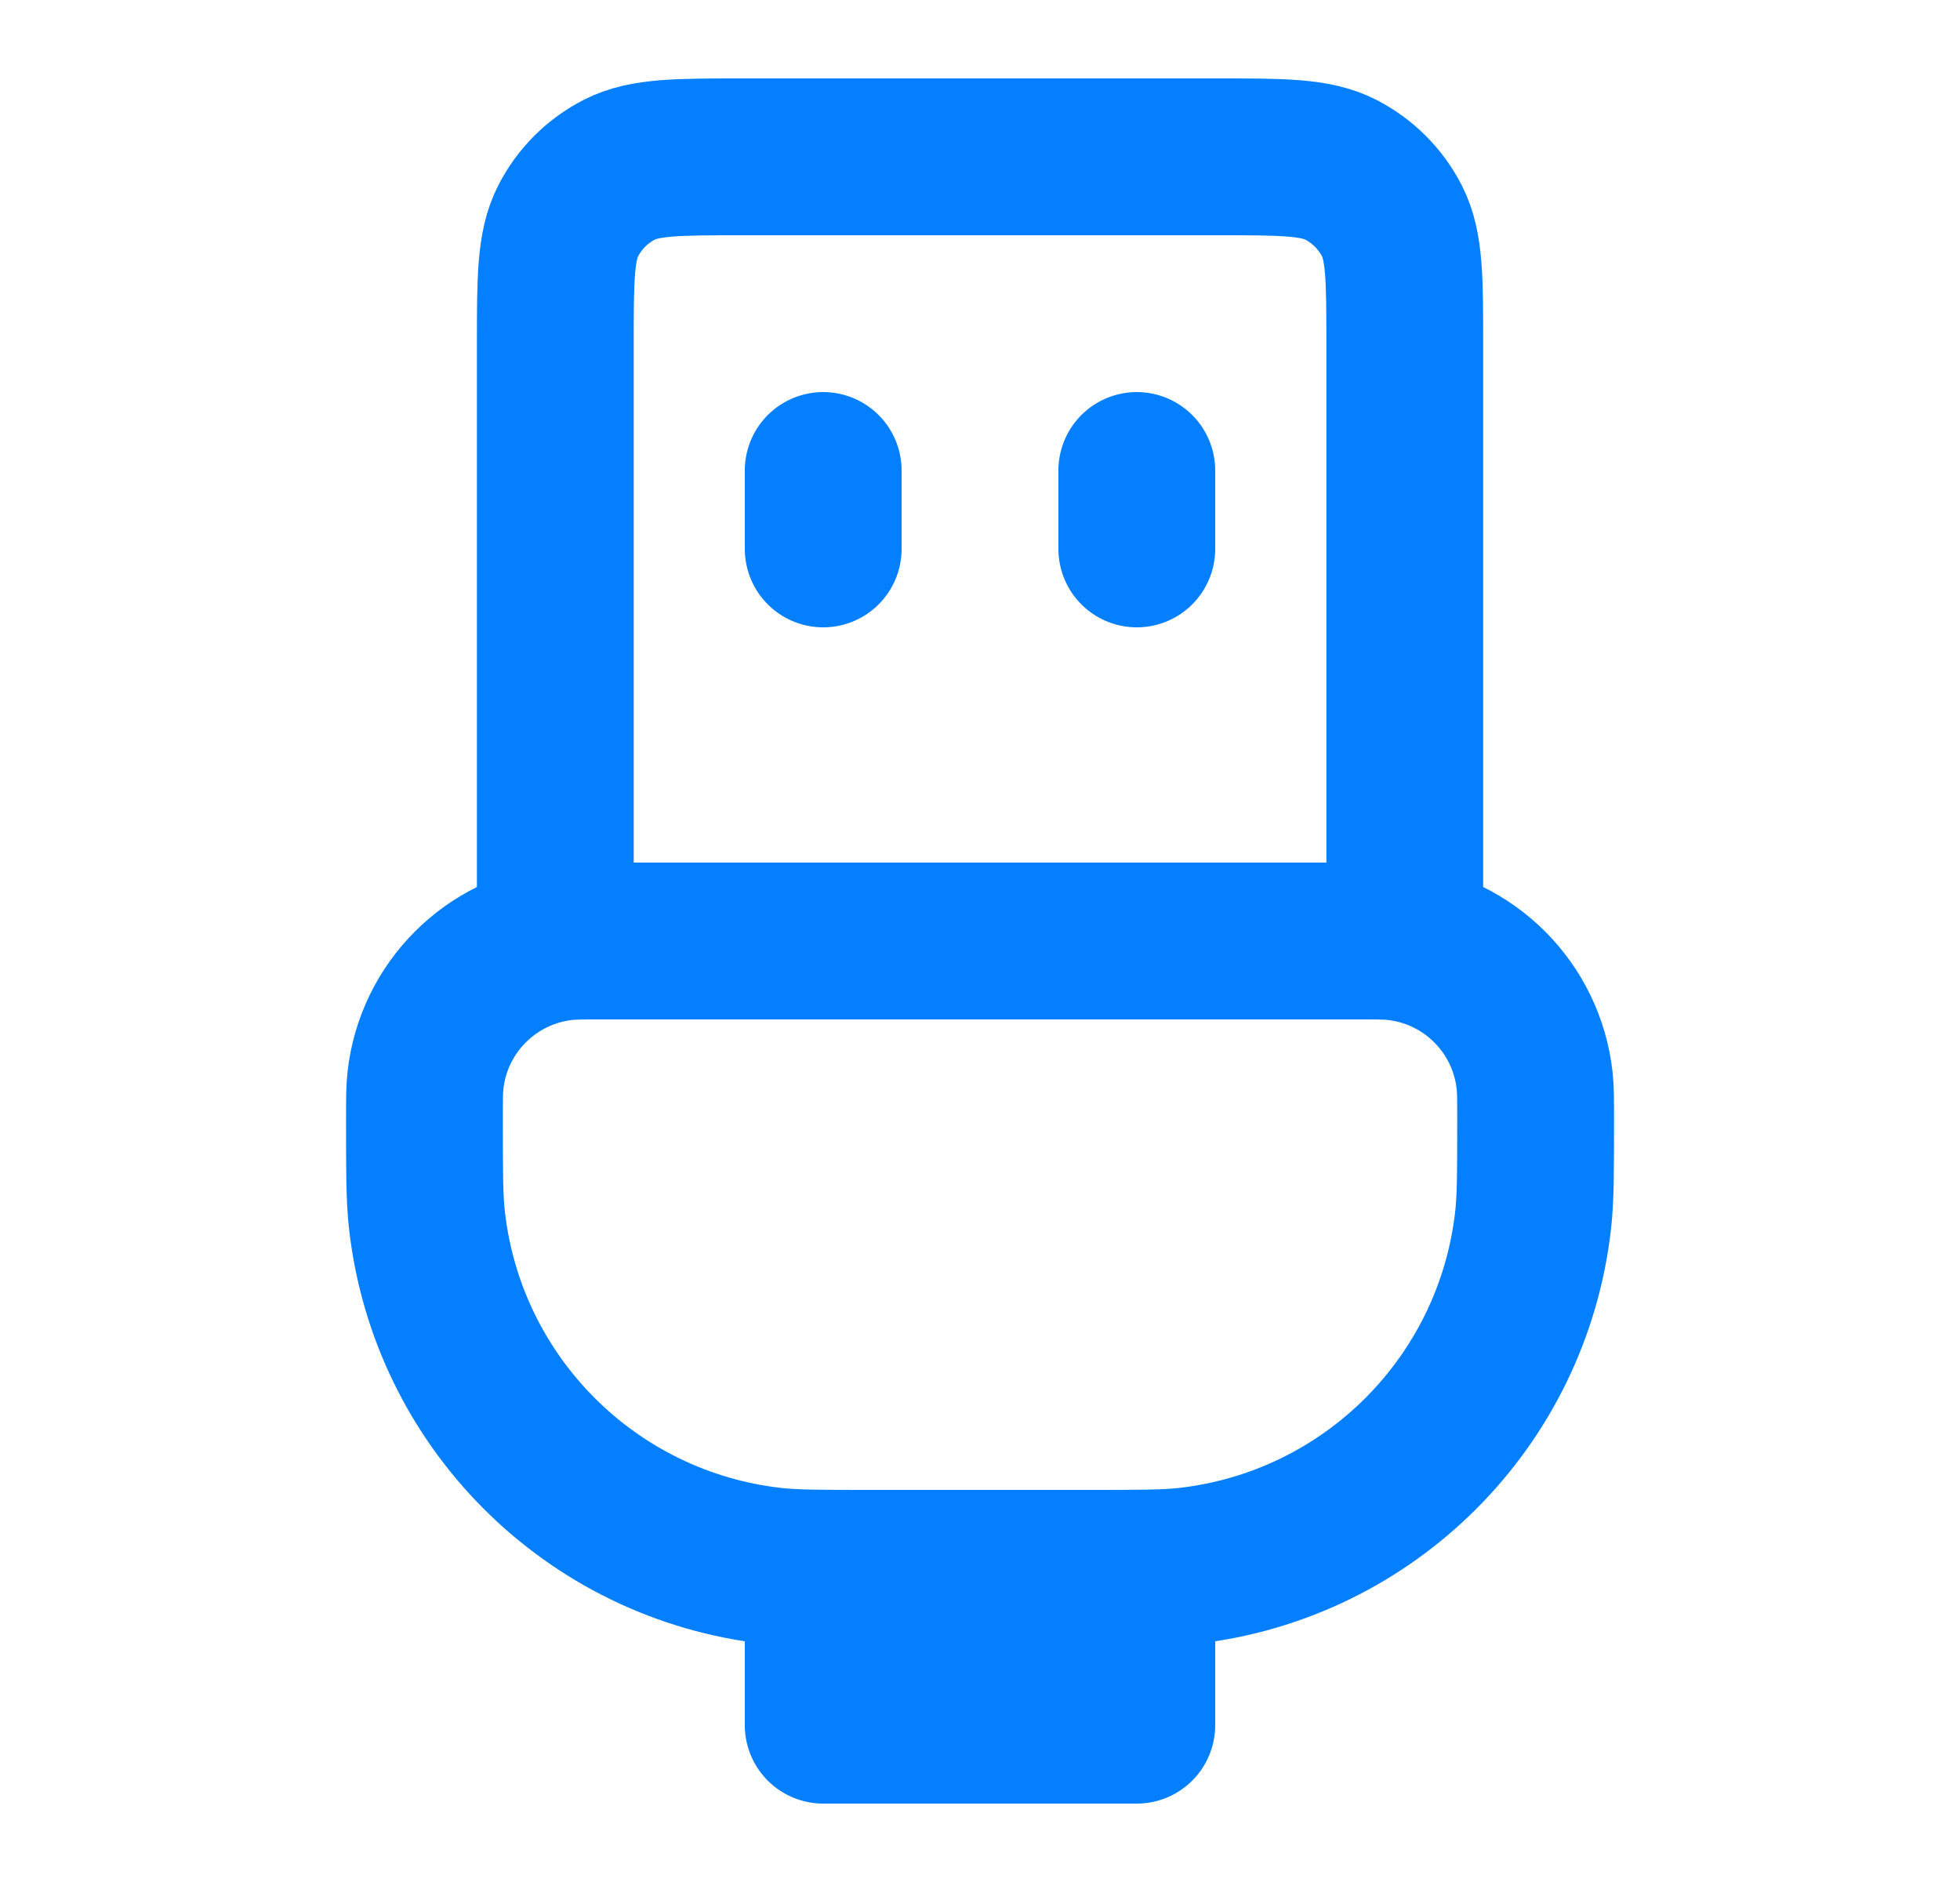 <svg width="25" height="24" viewBox="0 0 25 24" fill="none" xmlns="http://www.w3.org/2000/svg">
<path d="M10.5 6V7M14.5 6V7M17.918 12V4.4C17.918 3.56 17.918 3.14 17.755 2.819C17.611 2.537 17.381 2.307 17.099 2.163C16.778 2 16.358 2 15.518 2H9.483C8.643 2 8.222 2 7.902 2.163C7.619 2.307 7.39 2.537 7.246 2.819C7.083 3.14 7.083 3.56 7.083 4.4V12H17.918ZM10.5 20H14.5V22H10.5V20ZM11.128 20H13.872C14.536 20 14.867 20 15.147 19.969C17.465 19.707 19.294 17.878 19.555 15.56C19.587 15.281 19.587 14.949 19.587 14.286C19.587 14.02 19.587 13.888 19.574 13.776C19.47 12.849 18.738 12.117 17.811 12.013C17.699 12 17.566 12 17.301 12H7.7C7.434 12 7.302 12 7.19 12.013C6.263 12.117 5.531 12.849 5.427 13.776C5.414 13.888 5.414 14.02 5.414 14.286C5.414 14.949 5.414 15.281 5.446 15.56C5.707 17.878 7.536 19.707 9.854 19.969C10.133 20 10.465 20 11.128 20Z" stroke="#047FFF" stroke-width="2" stroke-linecap="round" stroke-linejoin="round"/>
</svg>
